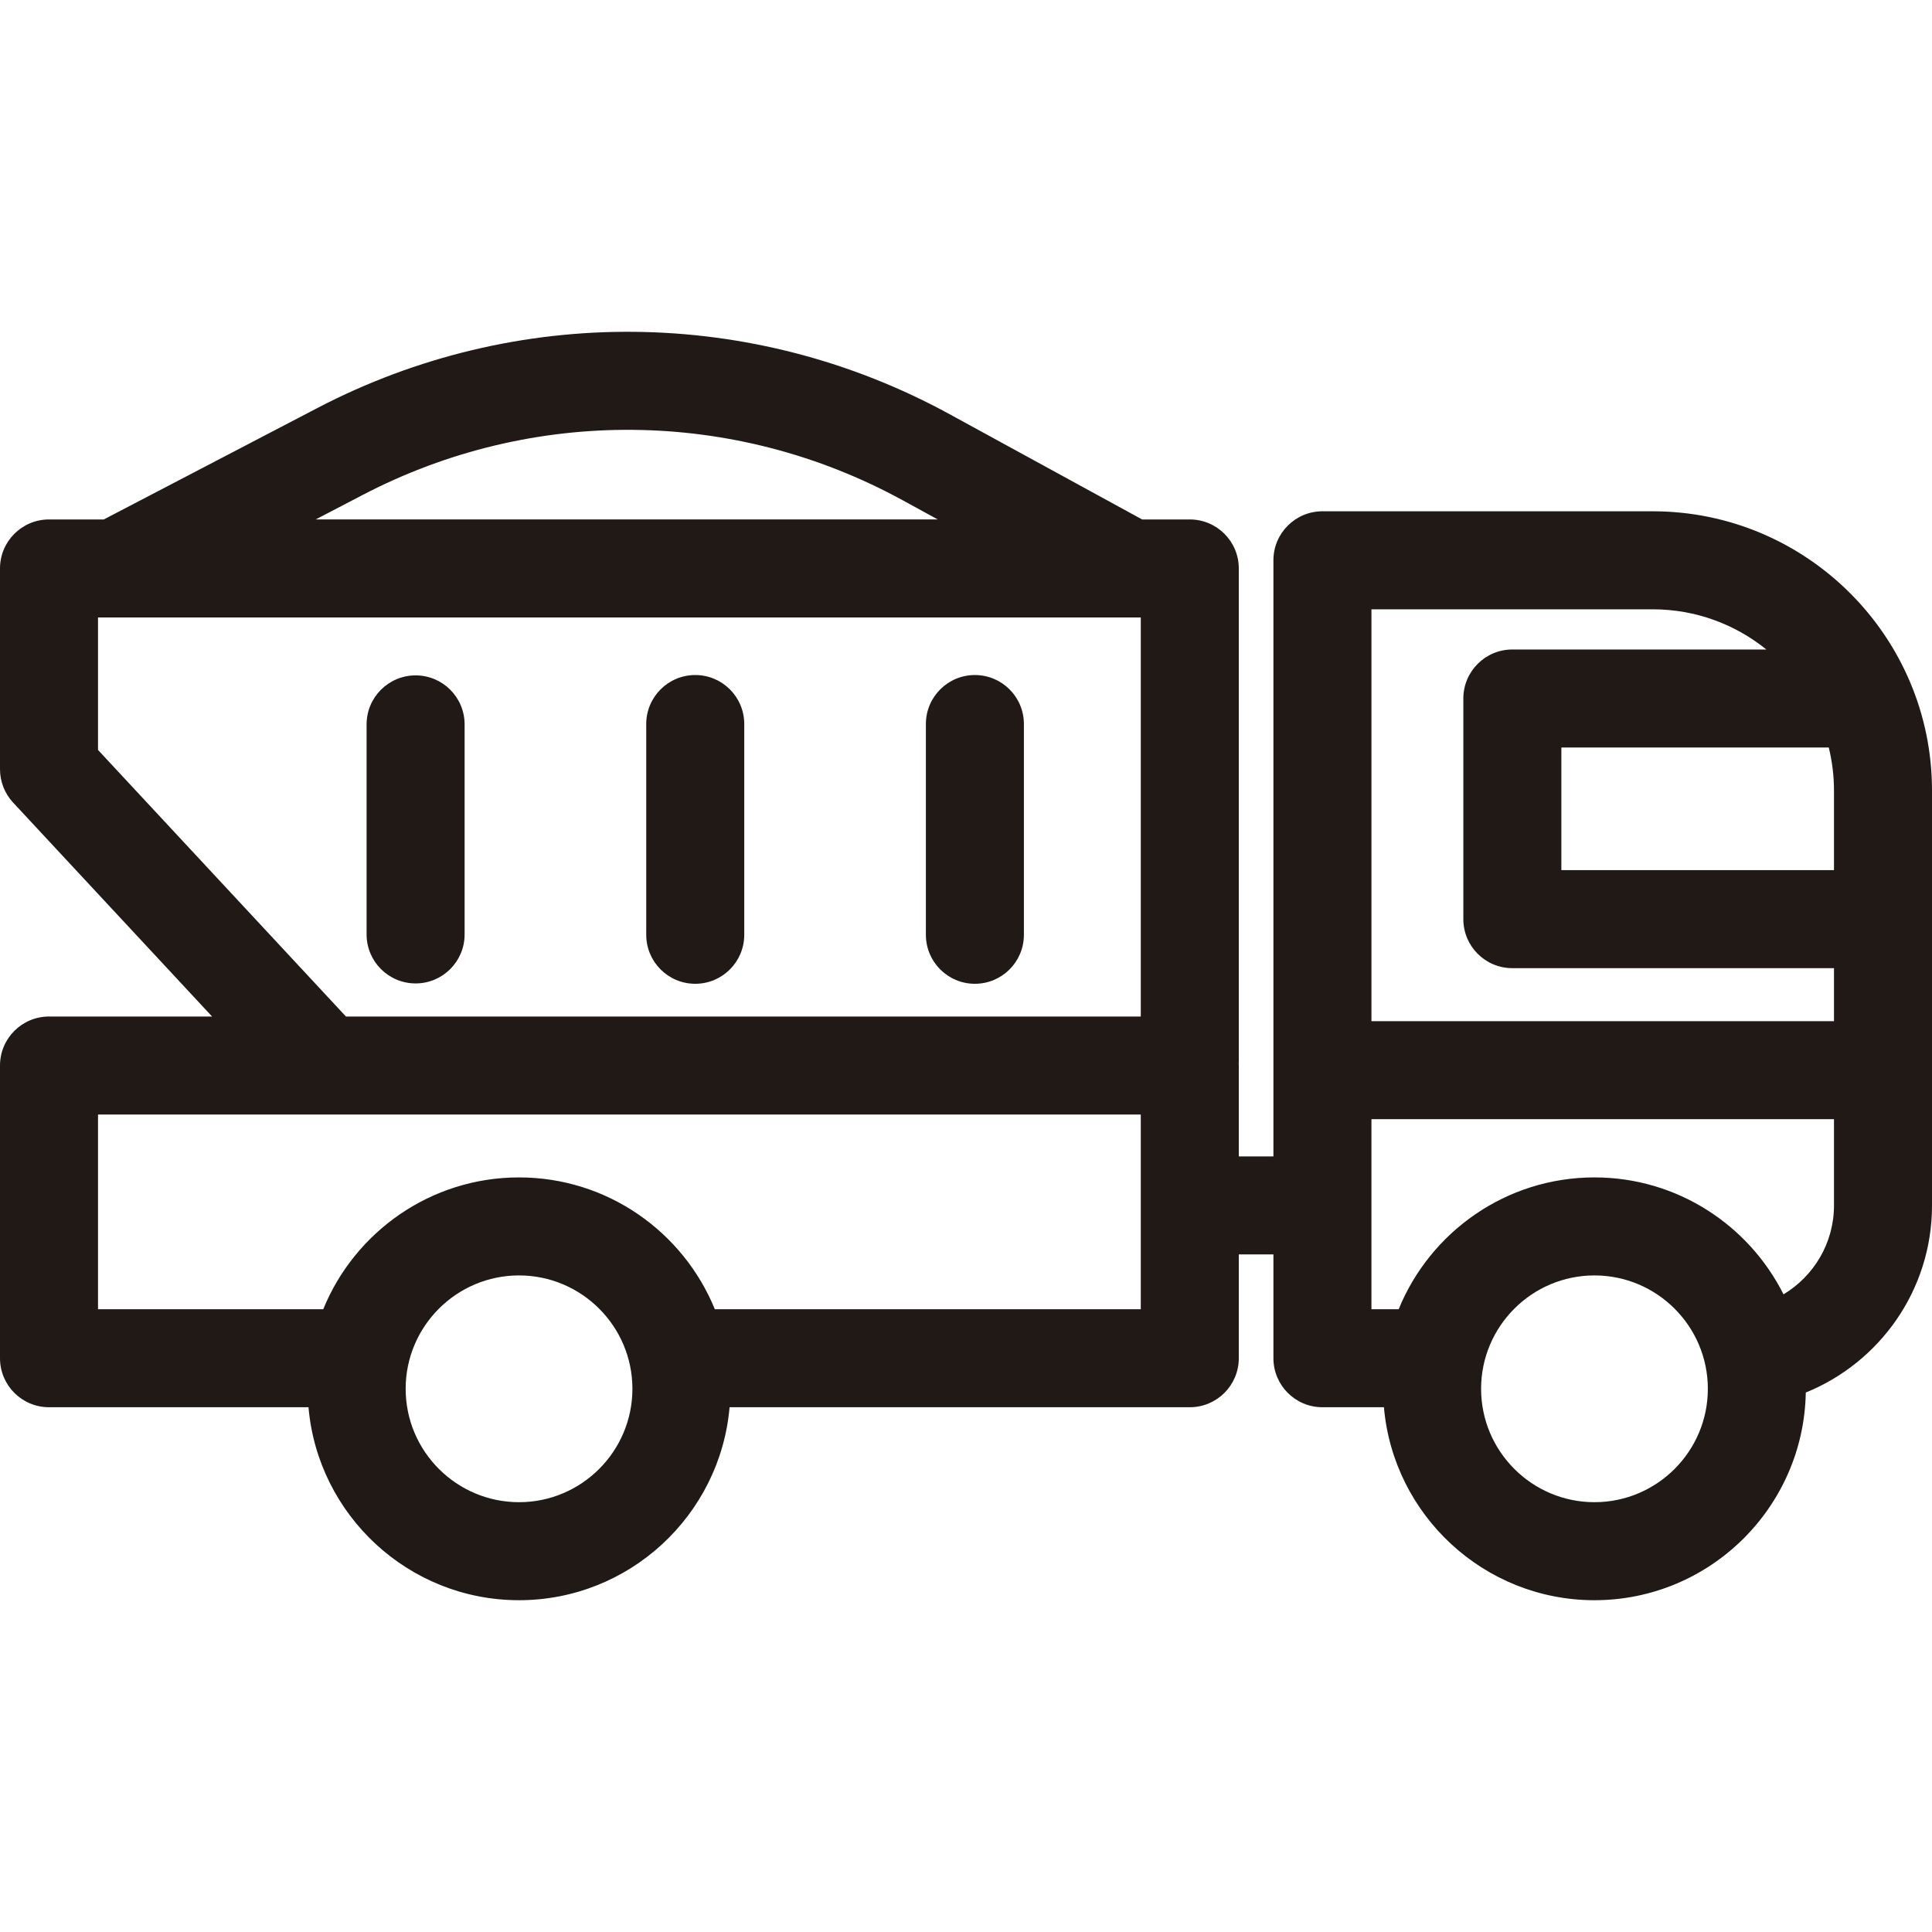 <?xml version="1.0" encoding="iso-8859-1"?>
<!-- Generator: Adobe Illustrator 18.0.0, SVG Export Plug-In . SVG Version: 6.00 Build 0)  -->
<!DOCTYPE svg PUBLIC "-//W3C//DTD SVG 1.1//EN" "http://www.w3.org/Graphics/SVG/1.1/DTD/svg11.dtd">
<svg version="1.1" id="Capa_1" xmlns="http://www.w3.org/2000/svg" xmlns:xlink="http://www.w3.org/1999/xlink" x="0px" y="0px"
	 viewBox="0 0 394.22 394.22" style="enable-background:new 0 0 394.22 394.22;" xml:space="preserve">
<g>
	<path style="fill:#211915;" d="M84.802,137.811c-5.523,0-10,4.477-10,10v42.855c0,5.523,4.477,10,10,10s10-4.477,10-10v-42.855
		C94.802,142.288,90.325,137.811,84.802,137.811z"/>
	<path style="fill:#211915;" d="M141.863,137.738c-5.523,0-10,4.477-10,10v43c0,5.523,4.477,10,10,10s10-4.477,10-10v-43
		C151.863,142.215,147.386,137.738,141.863,137.738z"/>
	<path style="fill:#211915;" d="M198.924,137.738c-5.523,0-10,4.477-10,10v43c0,5.523,4.477,10,10,10s10-4.477,10-10v-43
		C208.924,142.215,204.447,137.738,198.924,137.738z"/>
	<path style="fill:#211915;" d="M337.235,104.327h-67.396c-5.523,0-10,4.477-10,10V235.96h-7.066v-18.541
		c0-0.134-0.015-0.264-0.02-0.397c0.005-0.133,0.02-0.263,0.02-0.397V115.993c0-5.523-4.477-10-10-10h-9.727l-39.282-21.476
		c-40.183-21.967-88.413-22.437-129.016-1.255l-43.57,22.731H10c-5.523,0-10,4.477-10,10v40.963c0,2.527,0.957,4.96,2.678,6.811
		l40.598,43.652H10c-5.523,0-10,4.477-10,10v59.724c0,5.523,4.477,10,10,10h52.947c1.913,22.029,20.444,39.375,42.961,39.375
		s41.048-17.346,42.961-39.375h93.904c5.523,0,10-4.477,10-10V255.96h7.066v21.183c0,5.523,4.477,10,10,10h12.549
		c1.913,22.029,20.444,39.375,42.961,39.375c23.531,0,42.709-18.942,43.116-42.378c15.084-6.113,25.756-20.909,25.756-38.16v-84.667
		C394.22,129.891,368.656,104.327,337.235,104.327z M73.999,100.994c34.672-18.089,75.858-17.688,110.171,1.071l7.183,3.927H64.418
		L73.999,100.994z M105.908,306.518c-12.756,0-23.135-10.378-23.135-23.135s10.378-23.135,23.135-23.135
		s23.135,10.378,23.135,23.135S118.664,306.518,105.908,306.518z M232.773,267.143h-86.915
		c-6.429-15.757-21.909-26.895-39.951-26.895s-33.522,11.138-39.951,26.895H20v-39.724h212.773V267.143z M232.773,207.419H70.59
		L20,153.025v-27.032h3.609c0.01,0,0.019,0.002,0.029,0.002c0.011,0,0.022-0.002,0.033-0.002h206.739c0.032,0,0.064,0,0.096,0h2.267
		V207.419z M325.348,306.518c-12.756,0-23.135-10.378-23.135-23.135s10.378-23.135,23.135-23.135s23.135,10.378,23.135,23.135
		S338.104,306.518,325.348,306.518z M374.22,245.98c0,7.695-4.142,14.424-10.3,18.128c-7.091-14.132-21.713-23.86-38.572-23.86
		c-18.041,0-33.522,11.138-39.951,26.895h-5.559v-38.776h94.381V245.98z M374.22,208.367h-94.381v-84.04h57.396
		c8.774,0,16.839,3.077,23.187,8.201h-51.83c-5.523,0-10,4.477-10,10v45.023c0,5.523,4.477,10,10,10h65.628V208.367z
		 M374.22,177.551h-55.628v-25.023h54.565c0.689,2.818,1.063,5.758,1.063,8.785V177.551z"/>
</g>
<g>
</g>
<g>
</g>
<g>
</g>
<g>
</g>
<g>
</g>
<g>
</g>
<g>
</g>
<g>
</g>
<g>
</g>
<g>
</g>
<g>
</g>
<g>
</g>
<g>
</g>
<g>
</g>
<g>
</g>
</svg>
